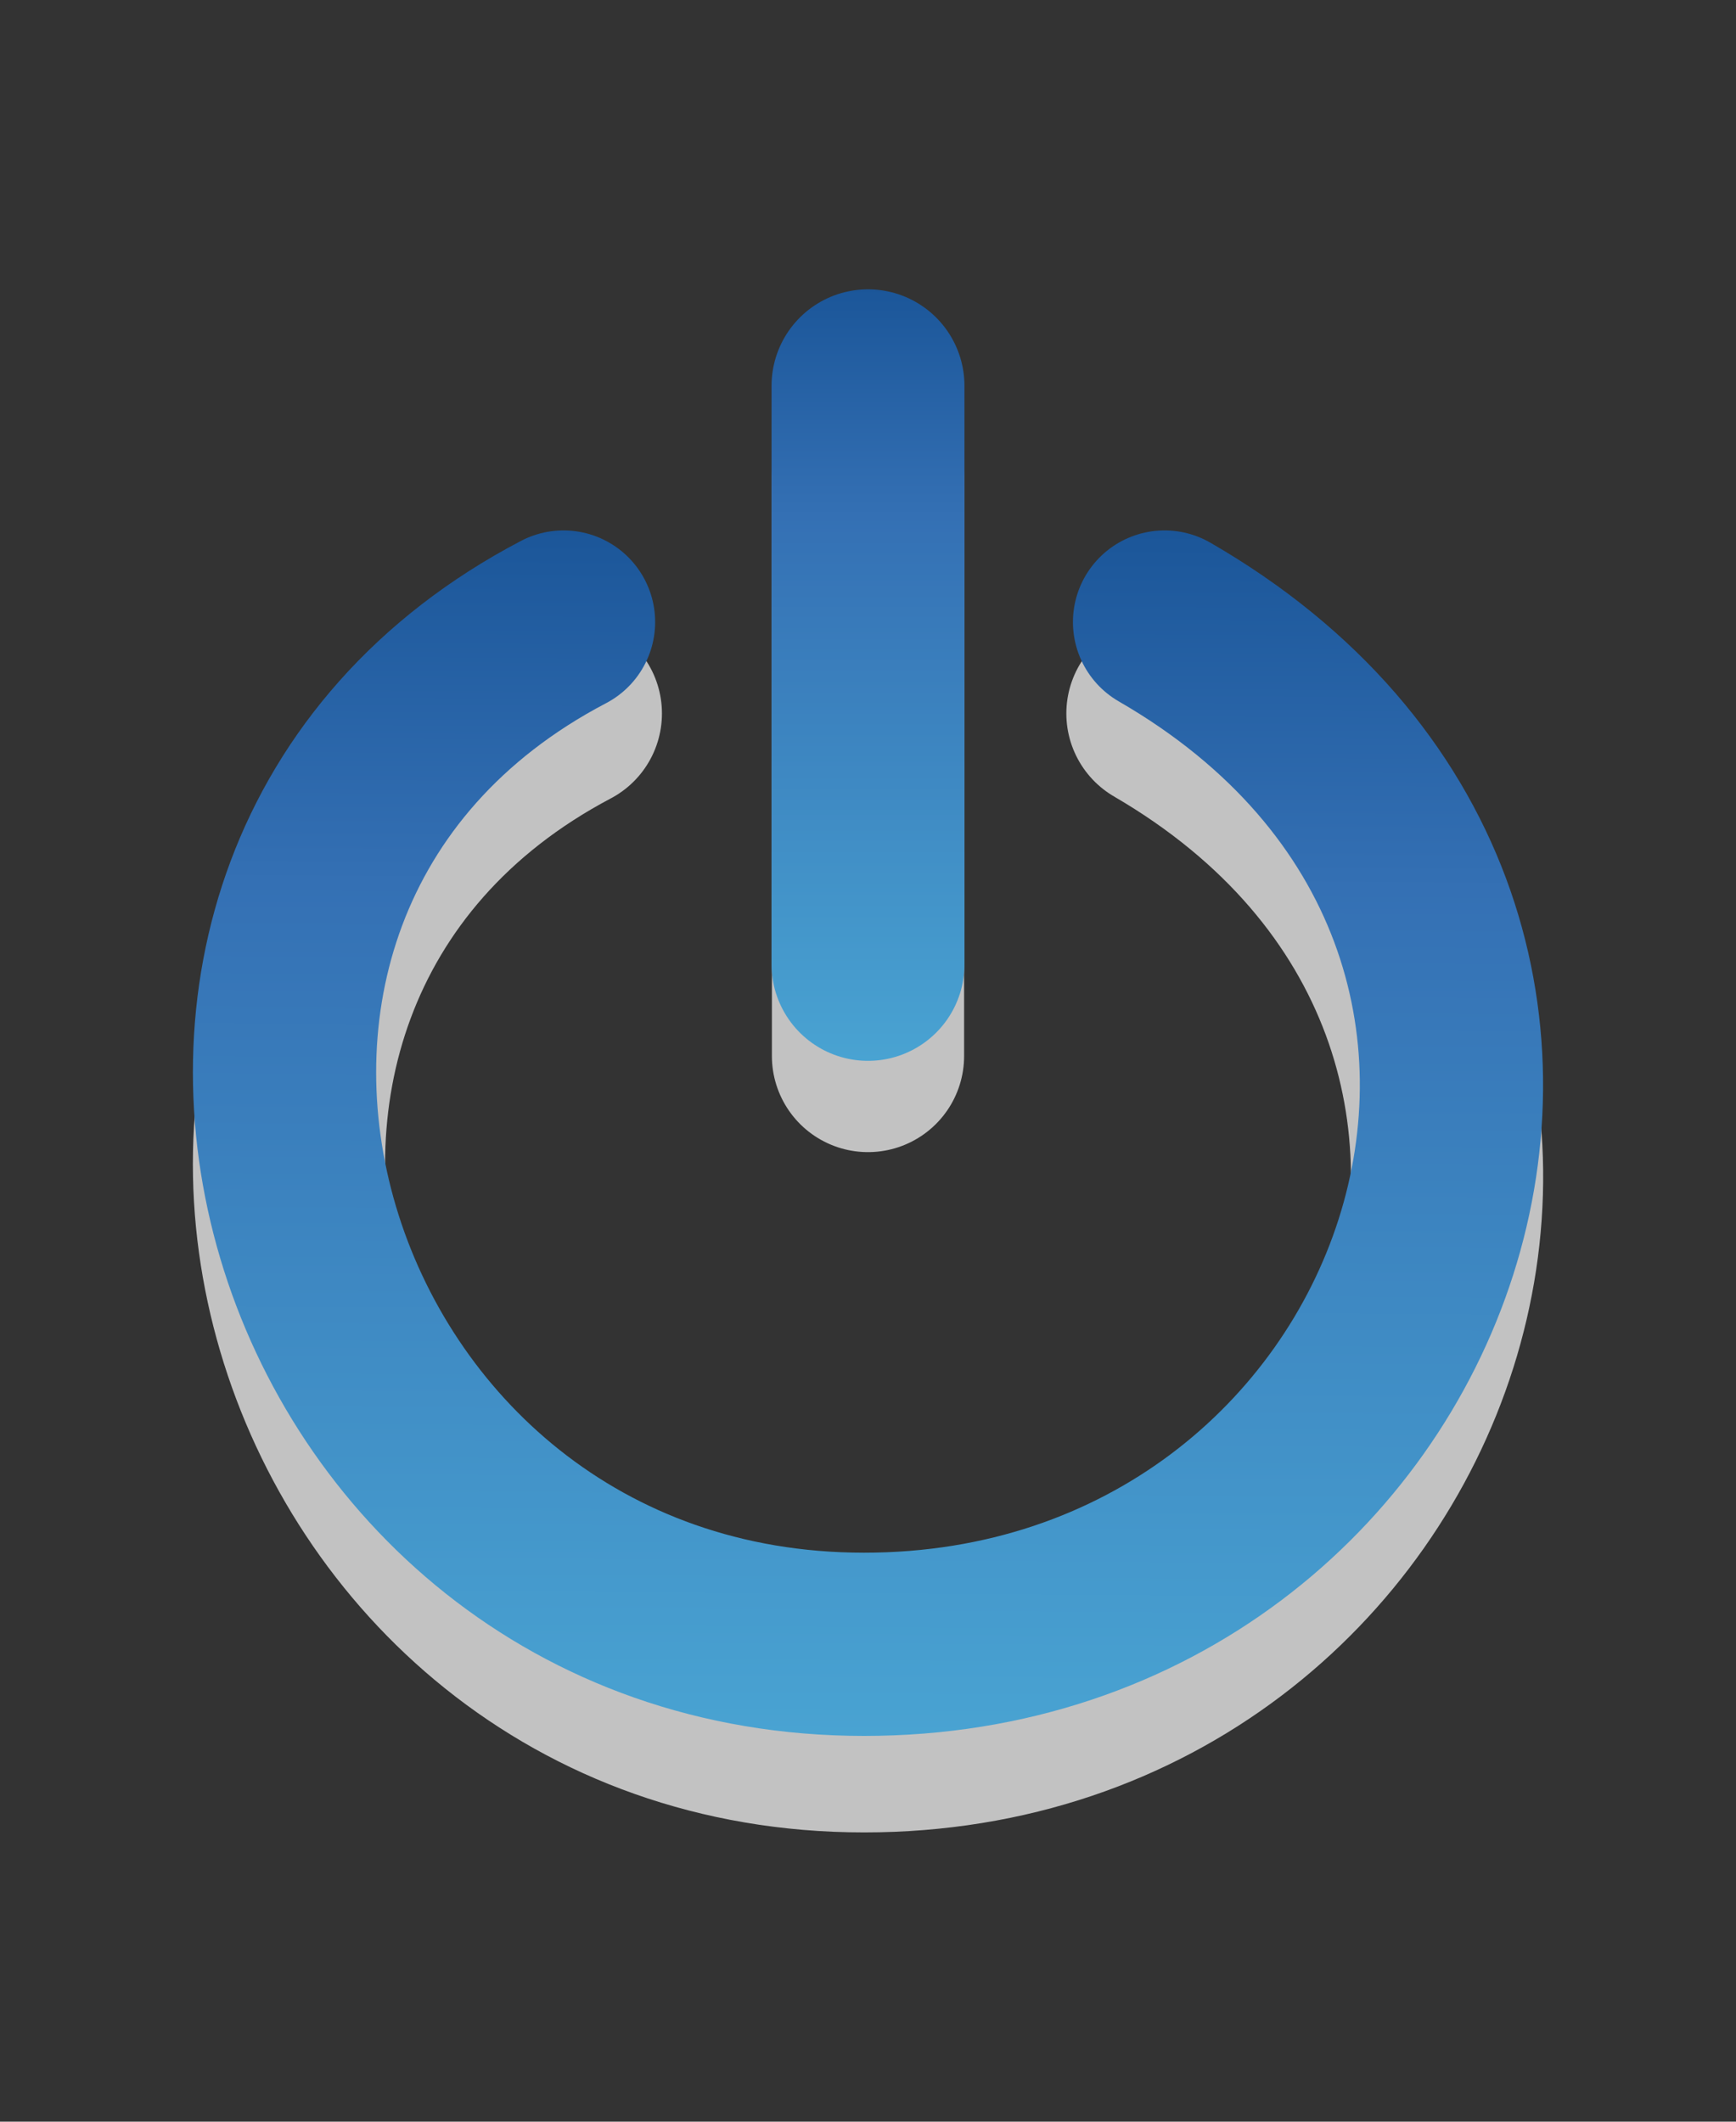 <?xml version="1.0" encoding="UTF-8" standalone="no"?>
<!-- Created with Inkscape (http://www.inkscape.org/) -->

<svg
   xmlns:dc="http://purl.org/dc/elements/1.1/"
   xmlns:cc="http://creativecommons.org/ns#"
   xmlns:rdf="http://www.w3.org/1999/02/22-rdf-syntax-ns#"
   xmlns:svg="http://www.w3.org/2000/svg"
   xmlns="http://www.w3.org/2000/svg"
   xmlns:xlink="http://www.w3.org/1999/xlink"
   xmlns:sodipodi="http://sodipodi.sourceforge.net/DTD/sodipodi-0.dtd"
   xmlns:inkscape="http://www.inkscape.org/namespaces/inkscape"
   version="1.0"
   width="18"
   height="22"
   id="svg3190"
   inkscape:version="0.48.0 r9654"
   sodipodi:docname="system-shutdown-panel-restart.svg">
  <rect width="100%" height="100%" fill="#333333" stroke="none"/>
  <sodipodi:namedview
     pagecolor="#ffffff"
     bordercolor="#666666"
     borderopacity="1"
     objecttolerance="10"
     gridtolerance="10"
     guidetolerance="10"
     inkscape:pageopacity="0"
     inkscape:pageshadow="2"
     inkscape:window-width="1280"
     inkscape:window-height="753"
     id="namedview14"
     showgrid="false"
     inkscape:zoom="24.681818"
     inkscape:cx="9"
     inkscape:cy="11"
     inkscape:window-x="0"
     inkscape:window-y="24"
     inkscape:window-maximized="1"
     inkscape:current-layer="svg3190" />
  <defs
     id="defs3192">
    <linearGradient
       id="linearGradient2867-449-88-871-390-598-476-591-434-148-69">
      <stop
         offset="0"
         style="stop-color:#49a3d2;stop-opacity:1"
         id="stop4629-22" />
      <stop
         offset="0.705"
         style="stop-color:#3470b4;stop-opacity:1"
         id="stop4631-4" />
      <stop
         offset="1"
         style="stop-color:#1b5699;stop-opacity:1"
         id="stop4633-7" />
    </linearGradient>
    <linearGradient
       inkscape:collect="always"
       xlink:href="#linearGradient2867-449-88-871-390-598-476-591-434-148-69"
       id="linearGradient3631"
       gradientUnits="userSpaceOnUse"
       gradientTransform="translate(-1,3)"
       x1="8.942"
       y1="15"
       x2="9.02"
       y2="2.5" />
    <linearGradient
       inkscape:collect="always"
       xlink:href="#linearGradient2867-449-88-871-390-598-476-591-434-148-69"
       id="linearGradient3634"
       gradientUnits="userSpaceOnUse"
       gradientTransform="matrix(1.053,0,0,-0.984,-1.421,10.939)"
       x1="8.496"
       y1="-0.062"
       x2="8.496"
       y2="8.083" />
    <linearGradient
       inkscape:collect="always"
       xlink:href="#linearGradient2867-449-88-871-390-598-476-591-434-148-69"
       id="linearGradient2990"
       gradientUnits="userSpaceOnUse"
       gradientTransform="translate(1,3)"
       x1="8.942"
       y1="15"
       x2="9.02"
       y2="2.5" />
    <linearGradient
       inkscape:collect="always"
       xlink:href="#linearGradient2867-449-88-871-390-598-476-591-434-148-69"
       id="linearGradient2992"
       gradientUnits="userSpaceOnUse"
       gradientTransform="matrix(1.053,0,0,-0.984,0.579,10.939)"
       x1="8.496"
       y1="-0.062"
       x2="8.496"
       y2="8.083" />
  </defs>
  <path
     style="opacity:0.7;fill:none;stroke:#ffffff;stroke-width:1.993;stroke-linecap:round;stroke-linejoin:miter;stroke-miterlimit:4;stroke-opacity:1;stroke-dasharray:none;stroke-dashoffset:0;marker:none;visibility:visible;display:inline;overflow:visible"
     id="path3169"
     d="m 9,10.95 0,-6.004 M 5.867,7.398 C 0.673,10.141 3.022,18.004 8.96,18.004 c 5.876,0 8.509,-7.454 3.093,-10.606"
     inkscape:connector-curvature="0" />
  <path
     style="fill:none;stroke:url(#linearGradient2992);stroke-width:2;stroke-linecap:round;stroke-linejoin:miter;stroke-miterlimit:4;stroke-opacity:1;stroke-dasharray:none;stroke-dashoffset:0;marker:none;visibility:visible;display:inline;overflow:visible"
     id="path3716"
     d="M 9,4 9,10"
     inkscape:connector-curvature="0" />
  <path
     style="fill:none;stroke:url(#linearGradient2990);stroke-width:1.9;stroke-linecap:round;stroke-linejoin:miter;stroke-miterlimit:4;stroke-opacity:1;stroke-dasharray:none;stroke-dashoffset:0;marker:none;visibility:visible;display:inline;overflow:visible"
     id="path3341"
     d="m 5.843,6.45 c -5.234,2.742 -2.867,10.6 3.116,10.6 5.921,0 8.575,-7.45 3.116,-10.6"
     inkscape:connector-curvature="0" />
</svg>
